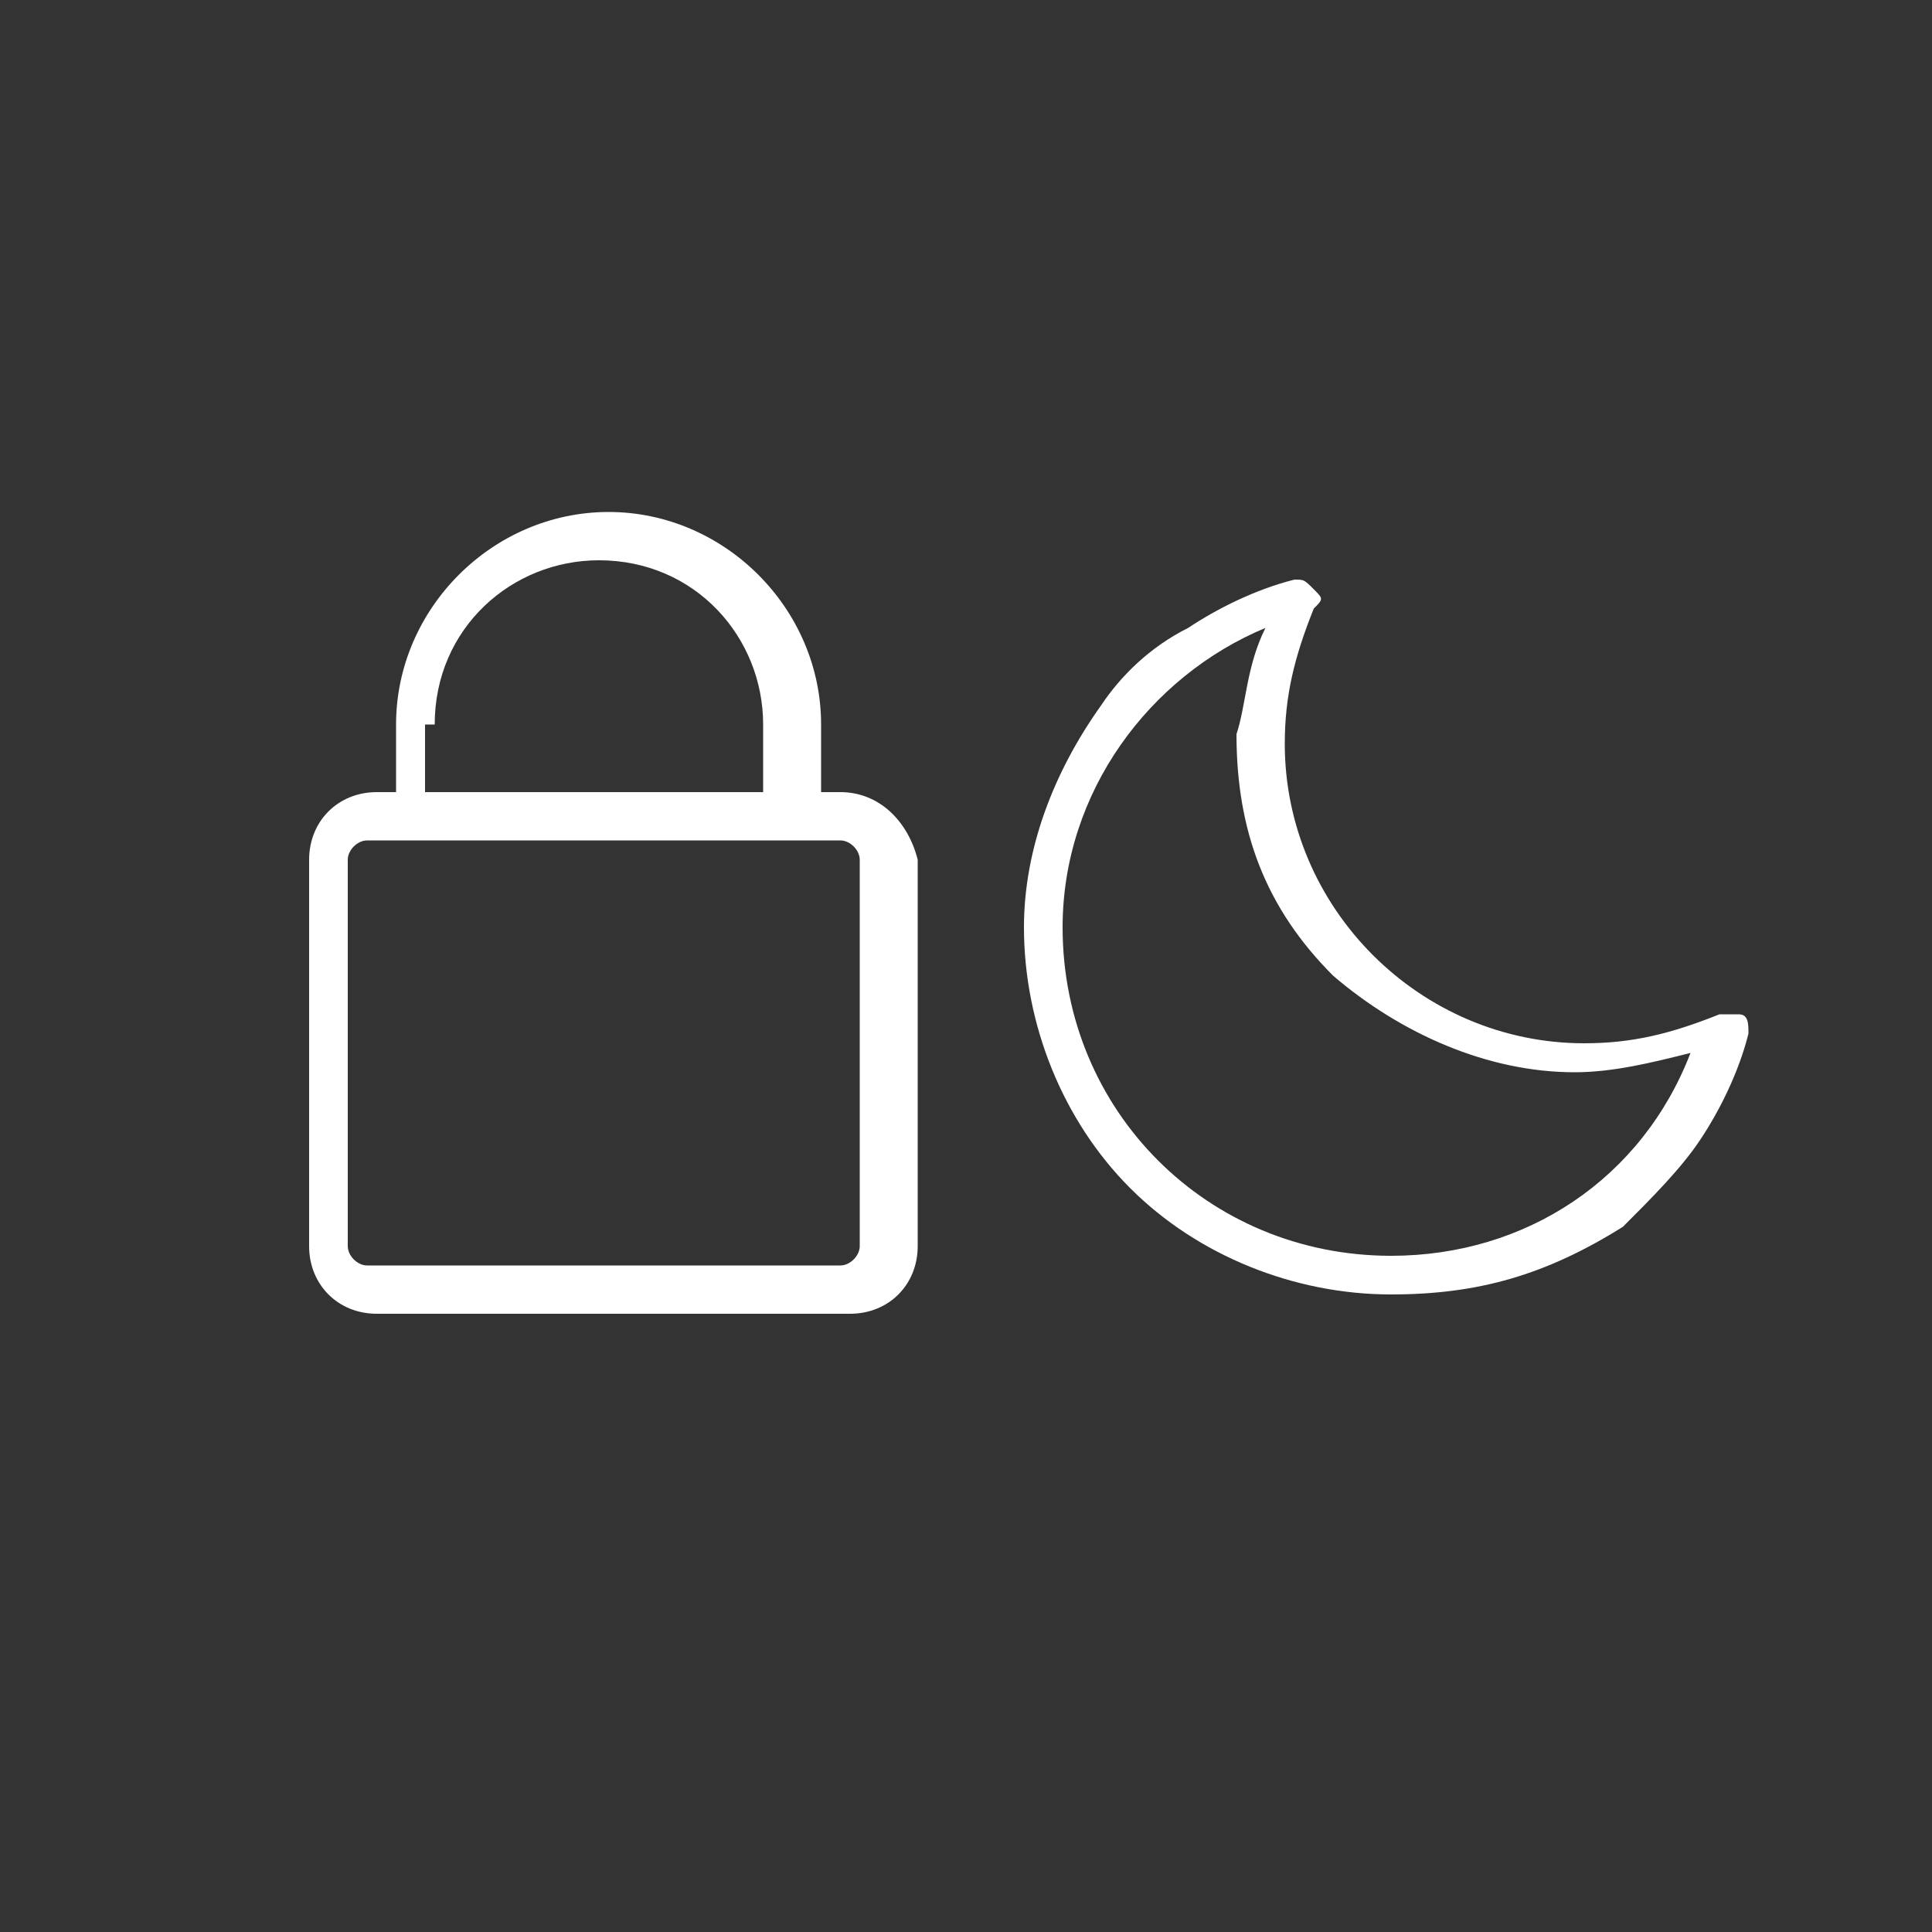 <?xml version="1.0" encoding="utf-8"?>
<!-- Generator: Adobe Illustrator 19.1.0, SVG Export Plug-In . SVG Version: 6.00 Build 0)  -->
<svg version="1.1" id="Layer_1" xmlns="http://www.w3.org/2000/svg" xmlns:xlink="http://www.w3.org/1999/xlink" x="0px" y="0px"
	 viewBox="-295 387 20 20" style="enable-background:new -295 387 20 20;" xml:space="preserve">
<rect x="-295" y="387" width="20" height="20" fill="#333333" stroke="none"/>
<style type="text/css">
	.st0{fill:#FFFFFF;}
</style>
<path class="st0" d="M-286.1,399.9c0,0.1-0.1,0.2-0.2,0.2h-4.9c-0.1,0-0.2-0.1-0.2-0.2v-4c0-0.1,0.1-0.2,0.2-0.2h4.9
	c0.1,0,0.2,0.1,0.2,0.2C-286.1,396-286.1,399.9-286.1,399.9z M-290.5,394.5c0-1,0.8-1.7,1.7-1.7c1,0,1.7,0.8,1.7,1.7v0.7h-3.5V394.5
	z M-286.3,395.2h-0.2v-0.7c0-1.2-1-2.2-2.2-2.2s-2.2,1-2.2,2.2v0.7h-0.2c-0.4,0-0.7,0.3-0.7,0.7v4c0,0.4,0.3,0.7,0.7,0.7h4.9
	c0.4,0,0.7-0.3,0.7-0.7v-4C-285.6,395.5-285.9,395.2-286.3,395.2z"/>
<path class="st0" d="M-280.6,400.4c-1,0-2-0.4-2.7-1.1c-0.7-0.7-1.1-1.7-1.1-2.7c0-0.8,0.3-1.6,0.8-2.3c0.2-0.3,0.5-0.6,0.9-0.8
	c0.3-0.2,0.7-0.4,1.1-0.5c0.1,0,0.1,0,0.2,0.1s0.1,0.1,0,0.2c-0.2,0.5-0.3,0.9-0.3,1.4c0,1.7,1.4,3.1,3.1,3.1c0.5,0,0.9-0.1,1.4-0.3
	c0.1,0,0.1,0,0.2,0c0.1,0,0.1,0.1,0.1,0.2c-0.1,0.4-0.3,0.8-0.5,1.1c-0.2,0.3-0.5,0.6-0.8,0.9C-279,400.2-279.7,400.4-280.6,400.4
	L-280.6,400.4z M-281.9,393.5c-1.2,0.5-2.1,1.7-2.1,3.1c0,1.9,1.5,3.4,3.4,3.4c1.4,0,2.6-0.8,3.1-2.1c-0.4,0.1-0.8,0.2-1.2,0.2
	c-0.9,0-1.8-0.4-2.5-1c-0.7-0.7-1-1.5-1-2.5C-282.1,394.3-282.1,393.9-281.9,393.5z"/>
</svg>
